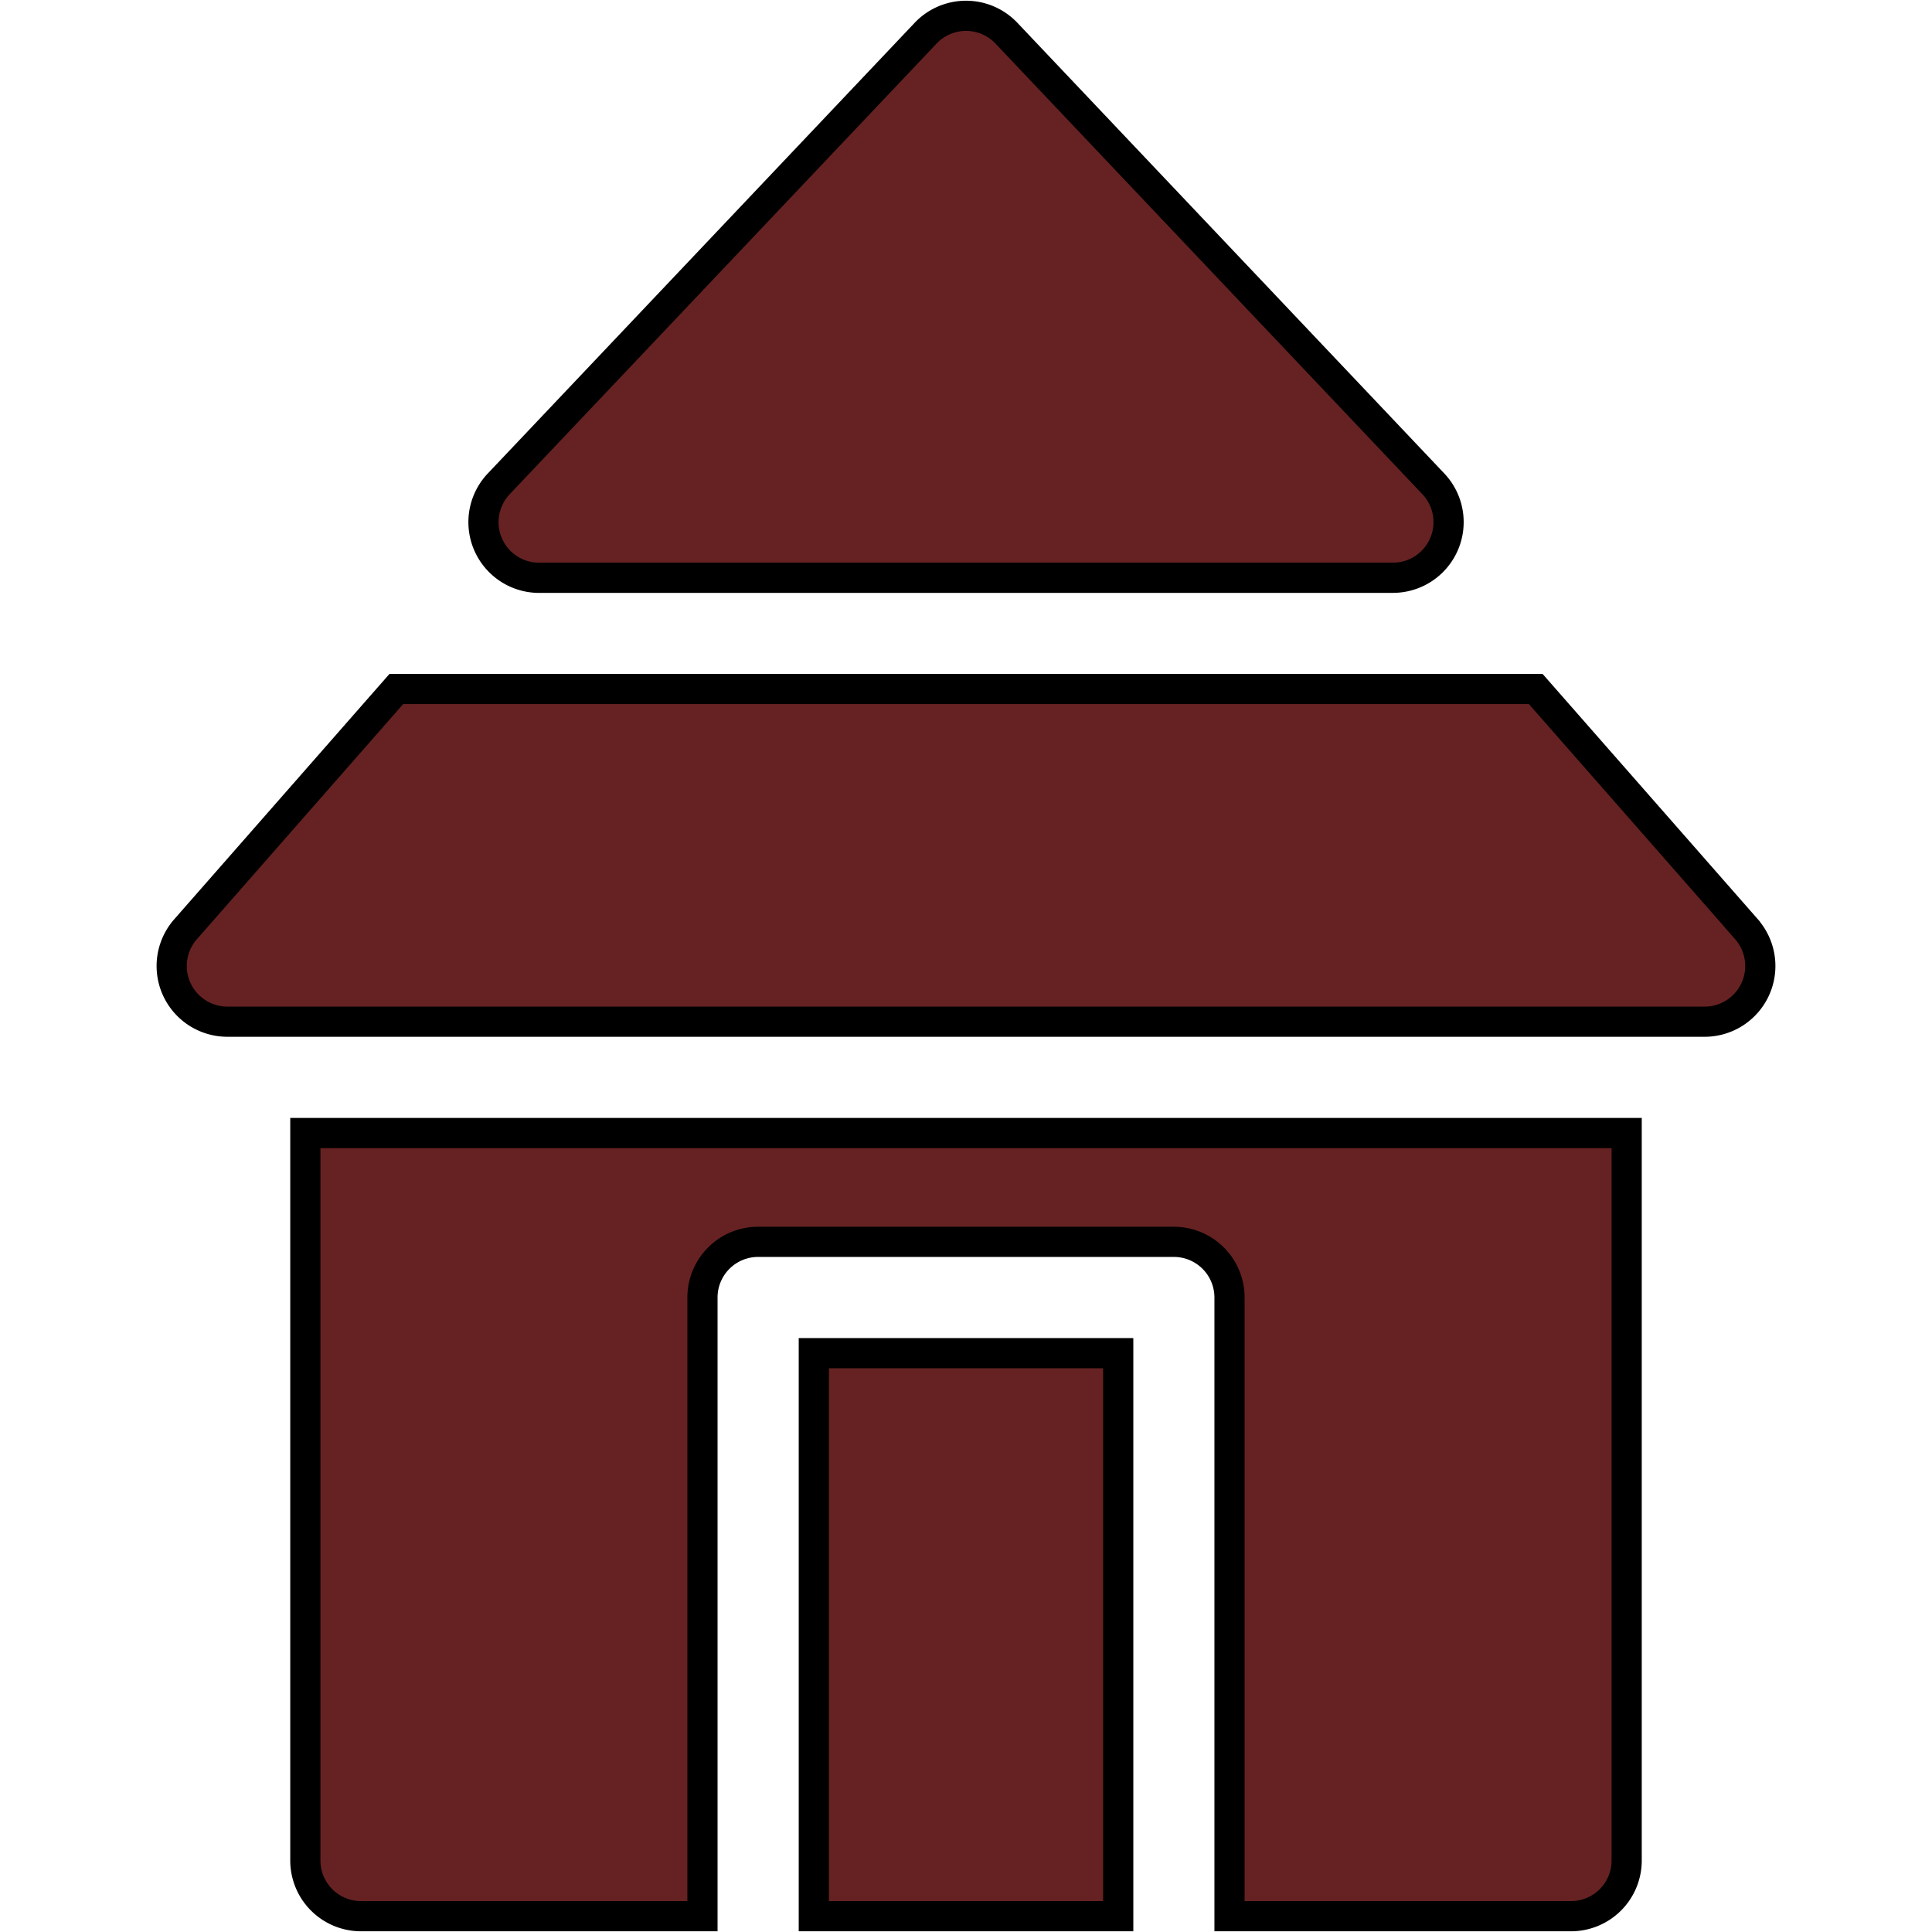 <svg width="256" height="256" xmlns="http://www.w3.org/2000/svg" fill="#662222" stroke="black" stroke-width="4">
    <path
        d="M40.46 246.527a7.377 7.377 0 0 0 7.377 7.378H93.08v-81.978a7.377 7.377 0 0 1 7.377-7.377h55.082a7.377 7.377 0 0 1 7.378 7.377v81.978h45.246a7.377 7.377 0 0 0 7.378-7.378v-96.395H40.46v96.395z"/>
    <path
        d="M107.835 179.305h40.335v74.6h-40.335v-74.6zM71.449 76.558h113.115a7.377 7.377 0 0 0 5.356-12.453L133.36 4.4a7.377 7.377 0 0 0-10.713 0L66.088 64.11a7.377 7.377 0 0 0 5.357 12.453l.004-.004zm159.977 46.57L203.488 91.29H52.52l-27.933 31.84a7.377 7.377 0 0 0 5.545 12.248h195.741a7.377 7.377 0 0 0 6.72-4.334 7.377 7.377 0 0 0-1.175-7.91l.008-.005z"/>
</svg>
